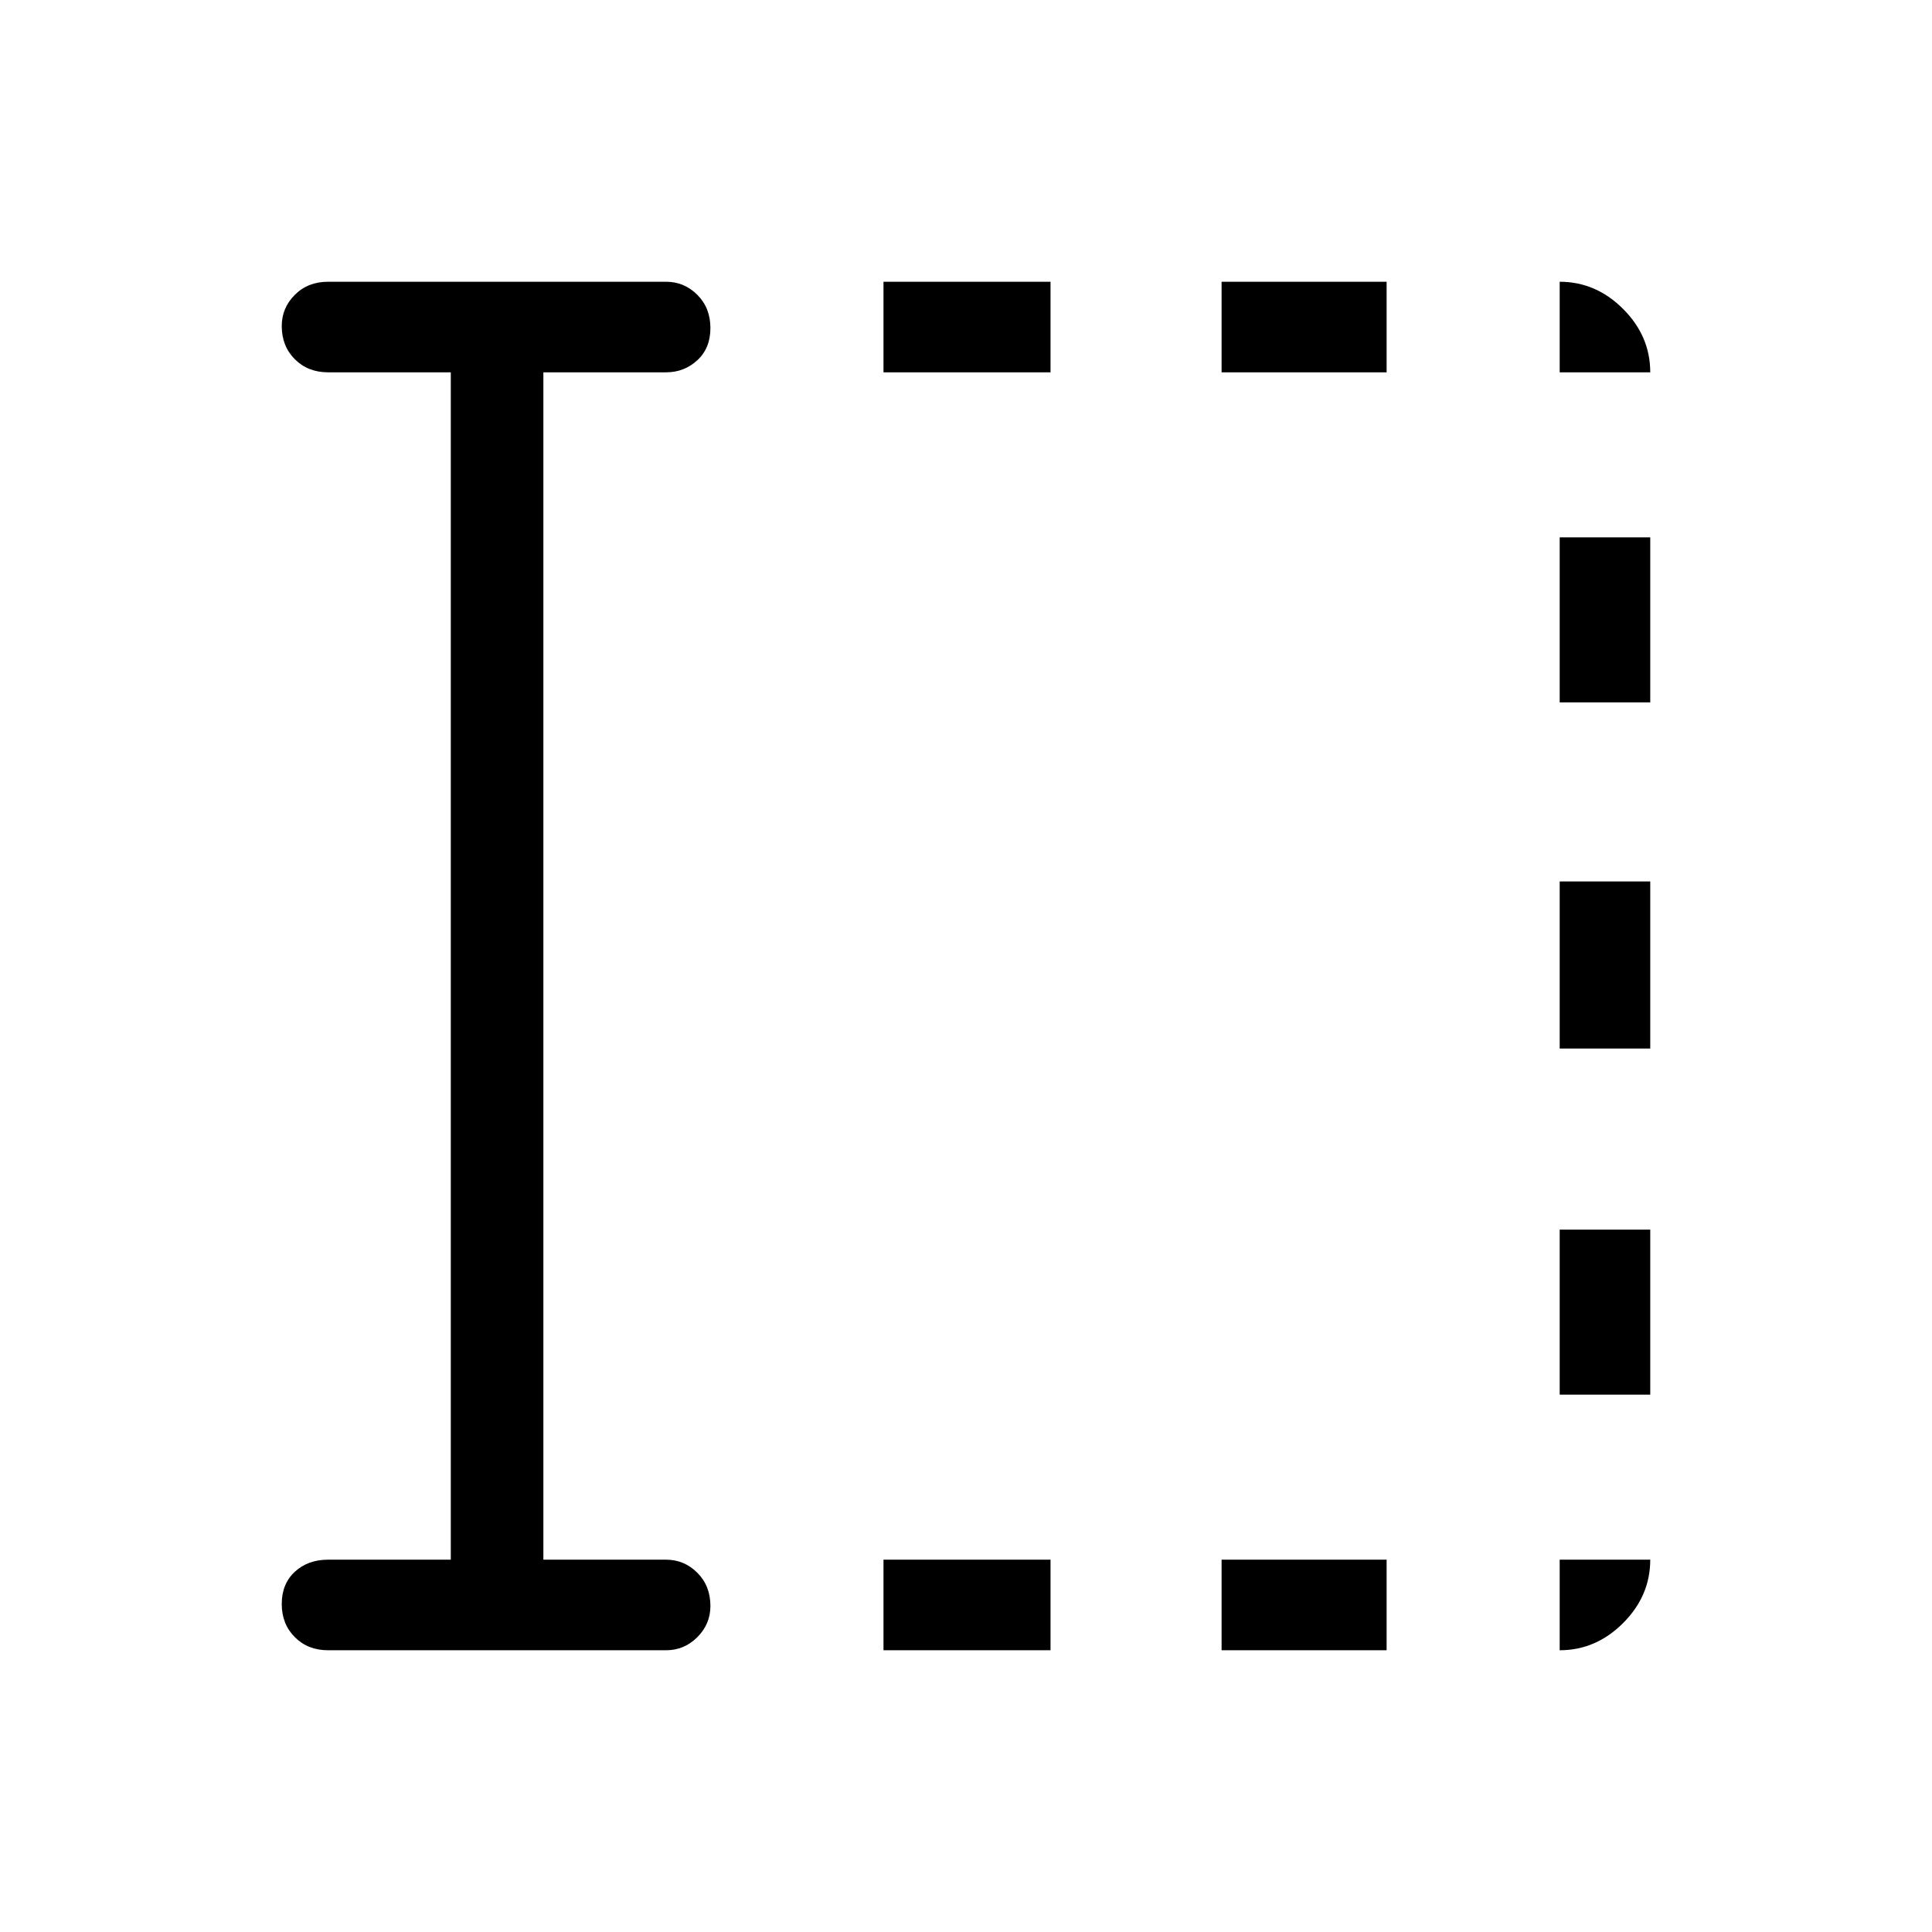 <svg xmlns="http://www.w3.org/2000/svg" width="48" height="48" viewBox="0 0 48 48"><path d="M21.95 41v-2.25h4.15V41Zm0-31.75V7h4.15v2.25ZM30.35 41v-2.25h4.1V41Zm0-31.75V7h4.1v2.25Zm8.4 25.4v-4.1H41v4.1Zm0-8.6V21.9H41v4.15Zm0-8.6v-4.1H41v4.1ZM11.2 38.75V9.25H8.15q-.5 0-.825-.325Q7 8.6 7 8.1q0-.45.325-.775T8.15 7h8.4q.45 0 .775.325t.325.825q0 .5-.325.8-.325.3-.775.3H13.5v29.5h3.05q.45 0 .775.325t.325.825q0 .45-.325.775T16.55 41h-8.4q-.5 0-.825-.325Q7 40.35 7 39.85q0-.5.325-.8.325-.3.825-.3Zm27.55-29.5V7q.9 0 1.575.675Q41 8.35 41 9.25Zm0 31.75v-2.25H41q0 .9-.675 1.575Q39.65 41 38.75 41Z"/></svg>